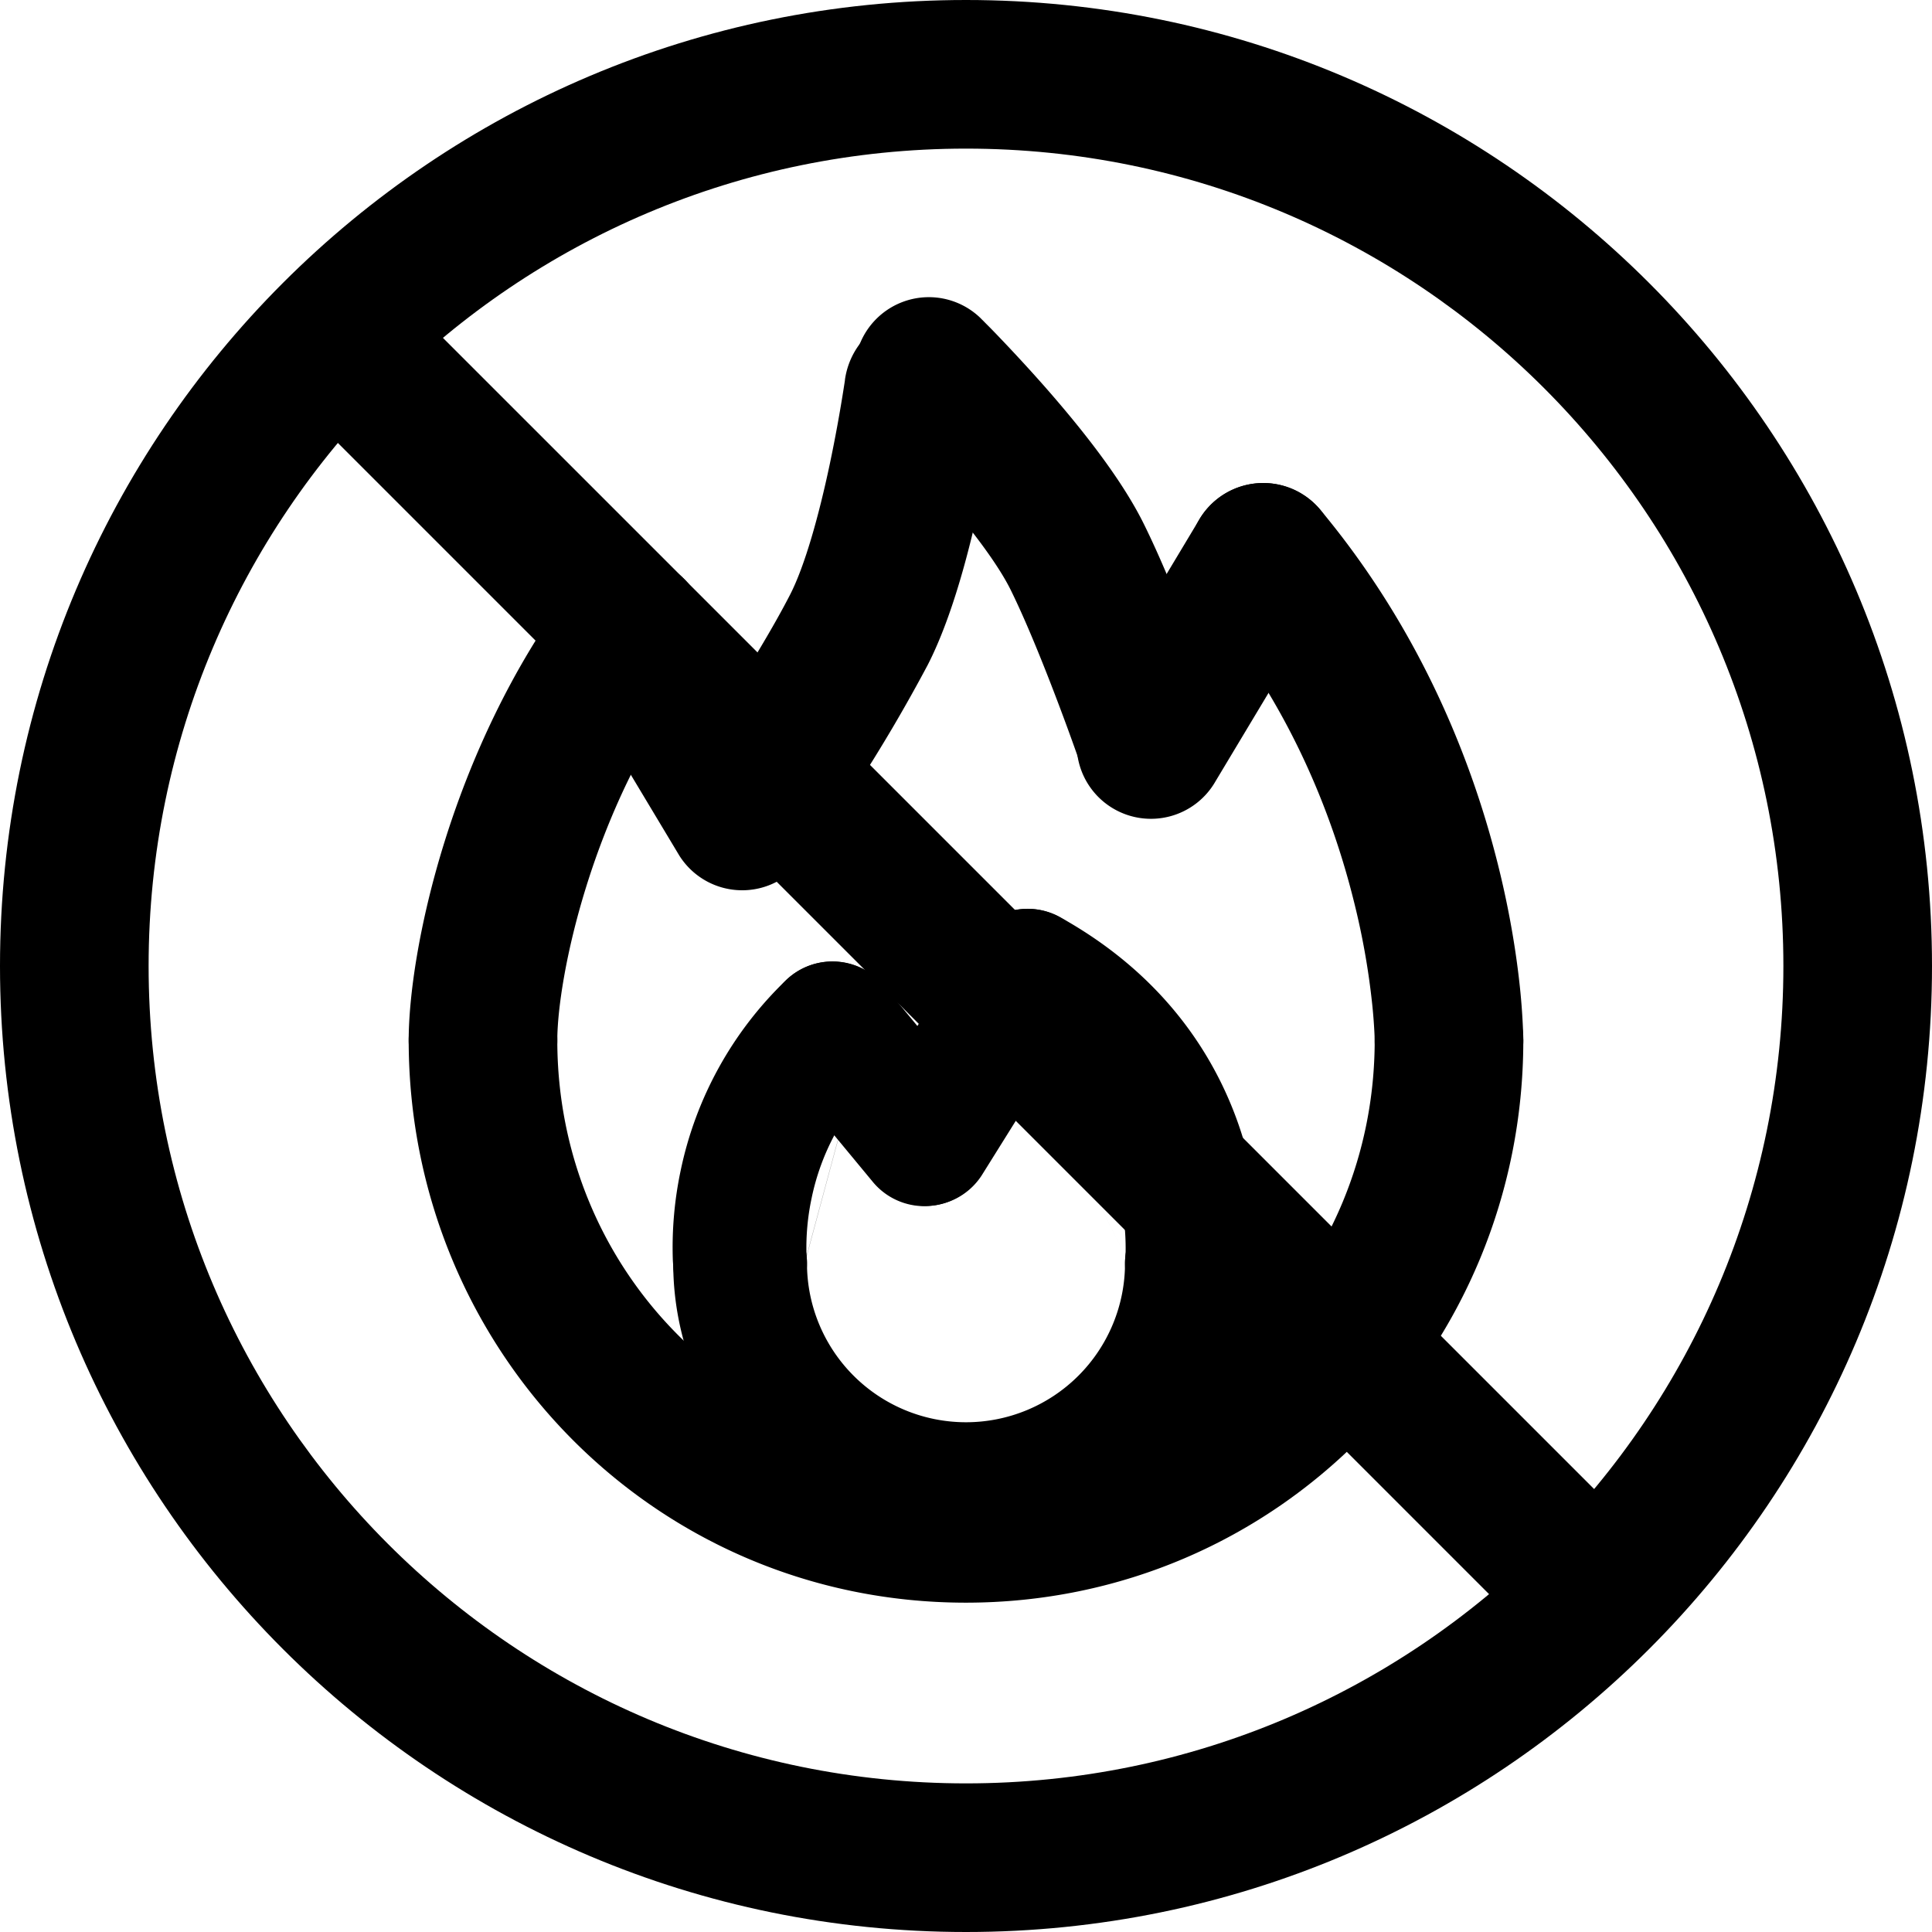 <svg xmlns="http://www.w3.org/2000/svg" width="3em" height="3em" viewBox="0 0 26 26"><g fill="currentColor"><path fill-rule="evenodd" d="M9.96 16.1a.9.9 0 0 1 .9.9a2.14 2.14 0 0 0 4.28 0a.9.9 0 0 1 1.8 0a3.94 3.94 0 0 1-7.88 0a.9.9 0 0 1 .9-.9" clip-rule="evenodd"/><path fill-rule="evenodd" d="M13.043 12.693a.9.9 0 0 1 1.223-.35c1.482.824 2.165 2 2.463 2.978c.146.482.199.91.215 1.223a4 4 0 0 1-.007.533l-.001.013v.005l-.001.002v.001L16.04 17l.895.1a.9.9 0 0 1-1.79-.192m0 0v-.005l.003-.047a3.3 3.3 0 0 0-.141-1.01c-.187-.612-.61-1.37-1.615-1.929a.9.9 0 0 1-.35-1.224m-1.192.524a.9.9 0 0 0-1.273-.025a4.95 4.95 0 0 0-1.417 2.561a5 5 0 0 0-.105 1.213l.006.087l.002.029l.001.01v.004l.001.002l.874-.096l-.874.097a.9.9 0 0 0 1.79-.191m0-.002v.002zm0-.004v.004l-.002-.03a3.2 3.2 0 0 1 .069-.75a3.15 3.15 0 0 1 .903-1.637a.9.9 0 0 0 .024-1.273m-.995 3.685" clip-rule="evenodd"/><path fill-rule="evenodd" d="M10.63 13.145a.9.9 0 0 1 1.267.12l1.244 1.503a.9.9 0 0 1-1.387 1.147l-1.244-1.503a.9.9 0 0 1 .12-1.267" clip-rule="evenodd"/><path fill-rule="evenodd" d="M14.306 12.367a.9.9 0 0 1 .286 1.24L13.21 15.82a.9.9 0 0 1-1.526-.954l1.382-2.211a.9.9 0 0 1 1.24-.287" clip-rule="evenodd"/><path fill-rule="evenodd" d="M6.5 13a1 1 0 0 1 1 1c0 3.09 2.437 5.568 5.498 5.568S18.5 17.088 18.5 14a1 1 0 1 1 2 0c0 4.166-3.309 7.568-7.502 7.568S5.5 18.166 5.5 14a1 1 0 0 1 1-1" clip-rule="evenodd"/><path fill-rule="evenodd" d="M9.1 7.7a1 1 0 0 0-1.4.2c-1.645 2.194-2.2 4.91-2.2 6.1a1 1 0 1 0 2 0c0-.81.445-3.094 1.8-4.9a1 1 0 0 0-.2-1.4m7.26-.968a1 1 0 0 1 1.408.128c1.372 1.646 2.052 3.421 2.39 4.772c.17.678.255 1.256.298 1.67a9 9 0 0 1 .043.635v.042l.001.013v.007l-1 .001h1a1 1 0 0 1-2 .003v-.02l-.004-.091a7 7 0 0 0-.03-.382a10 10 0 0 0-.249-1.392c-.287-1.15-.857-2.624-1.985-3.978a1 1 0 0 1 .128-1.408" clip-rule="evenodd"/><path fill-rule="evenodd" d="M7.985 7.643a1 1 0 0 1 1.372.343l1.5 2.5a1 1 0 0 1-1.715 1.028l-1.5-2.5a1 1 0 0 1 .343-1.371m3.803-3.346a1 1 0 0 1 1.415-.009L12.5 5l.703-.712l.002.003l.004.004l.015.014l.053.054q.069.068.187.192c.155.162.368.39.599.652c.439.5 1.019 1.21 1.334 1.852c.255.516.518 1.178.712 1.69a38 38 0 0 1 .31.852l.02.053l.006.02a1 1 0 0 1-1.89.652l-.002-.004l-.004-.012l-.017-.048a33 33 0 0 0-.293-.804c-.19-.502-.426-1.09-.636-1.516c-.187-.381-.607-.92-1.043-1.415a19 19 0 0 0-.706-.758l-.044-.045l-.01-.01l-.002-.002a1 1 0 0 1-.01-1.415" clip-rule="evenodd"/><path fill-rule="evenodd" d="M12.545 4.225c.57.08.966.605.886 1.174l-1.03-.144l1.03.144v.003l-.001.006l-.003.022l-.012.077q-.014.1-.044.275c-.038.23-.096.55-.171.905c-.144.676-.377 1.602-.716 2.263a22 22 0 0 1-.968 1.645a40 40 0 0 1-.517.788l-.033.049l-.012.017a1.04 1.04 0 0 1-1.718-1.172l.002-.003l.007-.01l.03-.045a31 31 0 0 0 .488-.744c.3-.47.644-1.032.87-1.473c.201-.392.39-1.077.532-1.748a20 20 0 0 0 .194-1.06l.01-.064l.002-.015V5.11a1.04 1.04 0 0 1 1.174-.886m4.97 2.419a1 1 0 0 0-1.372.343l-1.5 2.5a1 1 0 1 0 1.715 1.028l1.5-2.5a1 1 0 0 0-.344-1.371" clip-rule="evenodd"/><path d="M4.293 5.707a1 1 0 0 1 1.414-1.414l16 16a1 1 0 0 1-1.414 1.414z"/><path fill-rule="evenodd" d="M13 24c6.075 0 11-4.925 11-11S19.075 2 13 2S2 6.925 2 13s4.925 11 11 11m0 2c7.18 0 13-5.82 13-13S20.18 0 13 0S0 5.82 0 13s5.82 13 13 13" clip-rule="evenodd"/></g></svg>